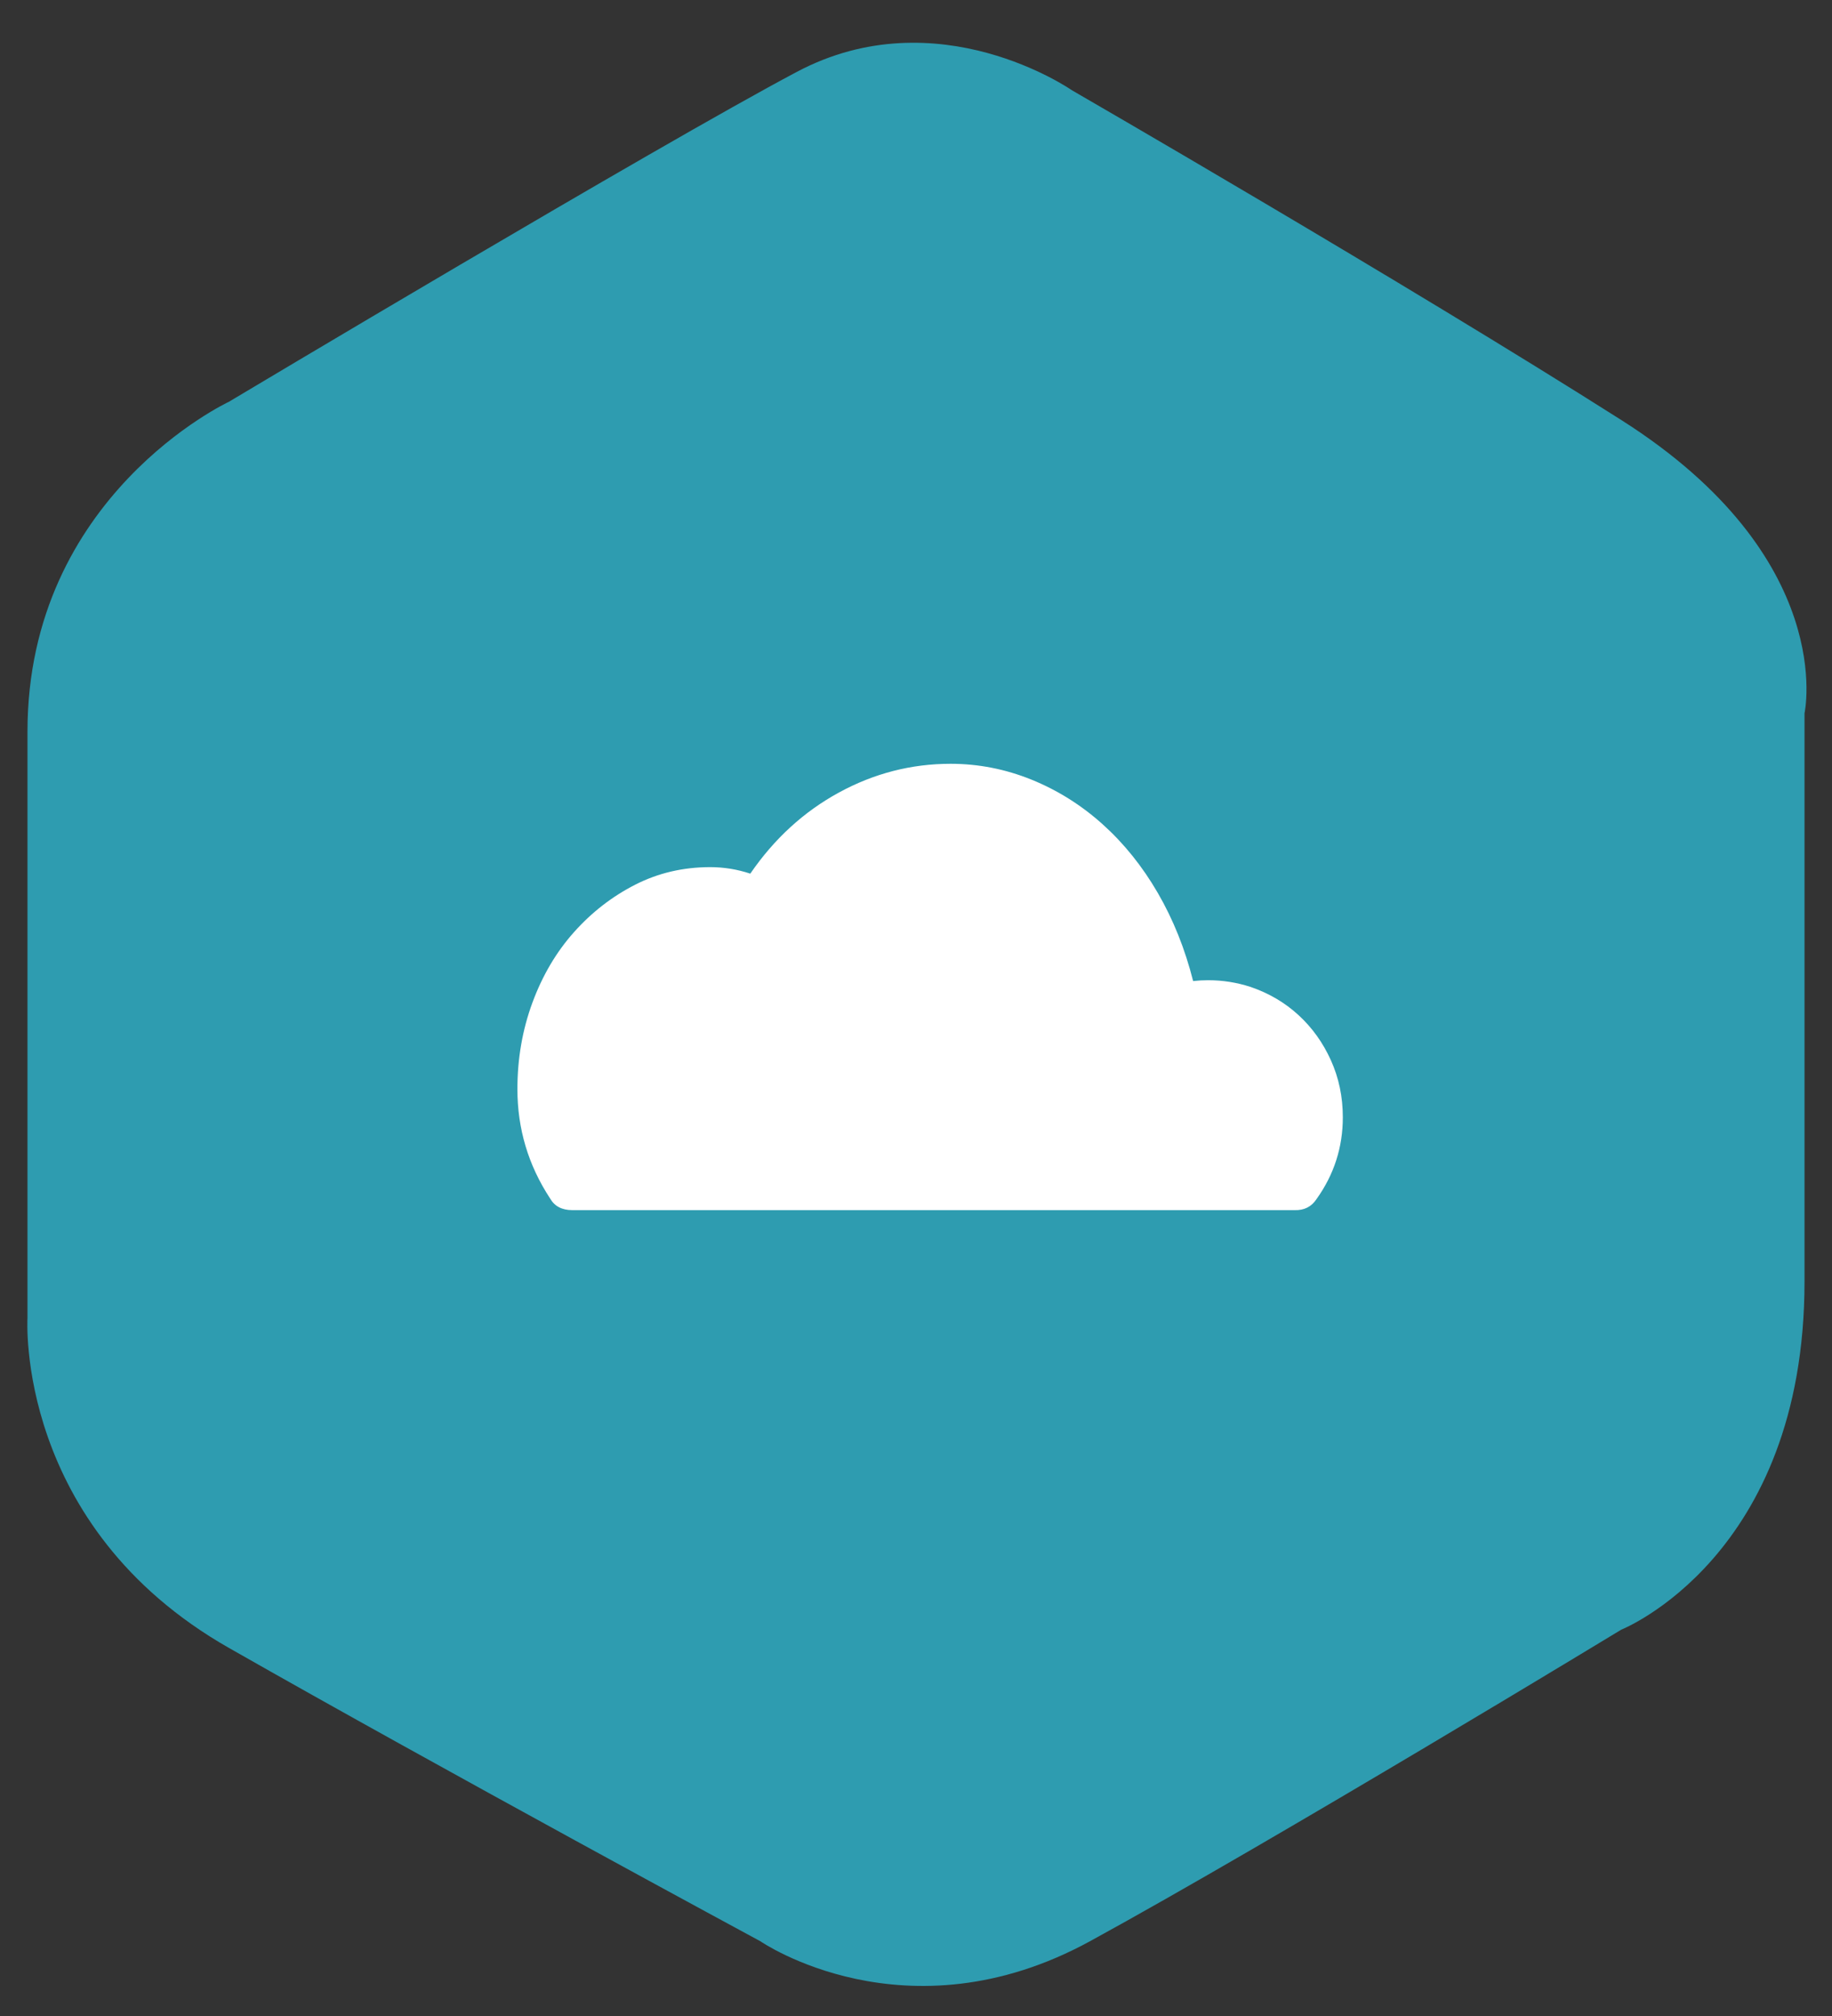 <?xml version="1.0" encoding="utf-8"?>
<!-- Generator: Adobe Illustrator 17.0.0, SVG Export Plug-In . SVG Version: 6.00 Build 0)  -->
<!DOCTYPE svg PUBLIC "-//W3C//DTD SVG 1.1//EN" "http://www.w3.org/Graphics/SVG/1.1/DTD/svg11.dtd">
<svg version="1.1" id="Layer_1" xmlns="http://www.w3.org/2000/svg" xmlns:xlink="http://www.w3.org/1999/xlink" x="0px" y="0px"
	 width="100px" height="110px" viewBox="0 0 100 110" enable-background="new 0 0 100 110" xml:space="preserve">
<rect x="0" y="0" width="100" height="110" fill="#333333" stroke="none"/>
<g>
	<path fill="#2E9CB0" d="M43.5,3.919c-7.701,4.081-31,18-31,18s-11,5.122-11,18s0,32,0,32s-0.689,11.345,11,18s29,16,29,16
		s7.953,5.493,18,0s29-17,29-17s10-3.967,10-19s0-31,0-31s1.872-8.466-10-16s-30-18-30-18S51.201-0.162,43.5,3.919z"/>
</g>
<g enable-background="new    ">
	<path fill="#FFFFFF" d="M28.243,59.424c0-1.666,0.274-3.24,0.821-4.722c0.548-1.482,1.305-2.763,2.271-3.844
		c0.966-1.082,2.077-1.942,3.332-2.583c1.255-0.641,2.621-0.961,4.097-0.961c0.746,0,1.476,0.118,2.191,0.355
		c1.308-1.905,2.921-3.381,4.838-4.426c1.917-1.045,3.949-1.568,6.094-1.568c1.521,0,2.994,0.289,4.418,0.865
		c1.422,0.577,2.715,1.387,3.879,2.432s2.169,2.294,3.014,3.748c0.844,1.454,1.486,3.057,1.929,4.81
		c0.273-0.031,0.548-0.046,0.821-0.046c0.791,0,1.56,0.122,2.306,0.363c1.004,0.342,1.879,0.855,2.624,1.539
		c0.746,0.684,1.336,1.506,1.77,2.468s0.65,1.998,0.65,3.109c0,1.639-0.479,3.128-1.438,4.467c-0.274,0.414-0.67,0.614-1.188,0.599
		H31.233c-0.563,0-0.966-0.214-1.209-0.642C28.836,63.576,28.243,61.59,28.243,59.424z"/>
</g>
</svg>
